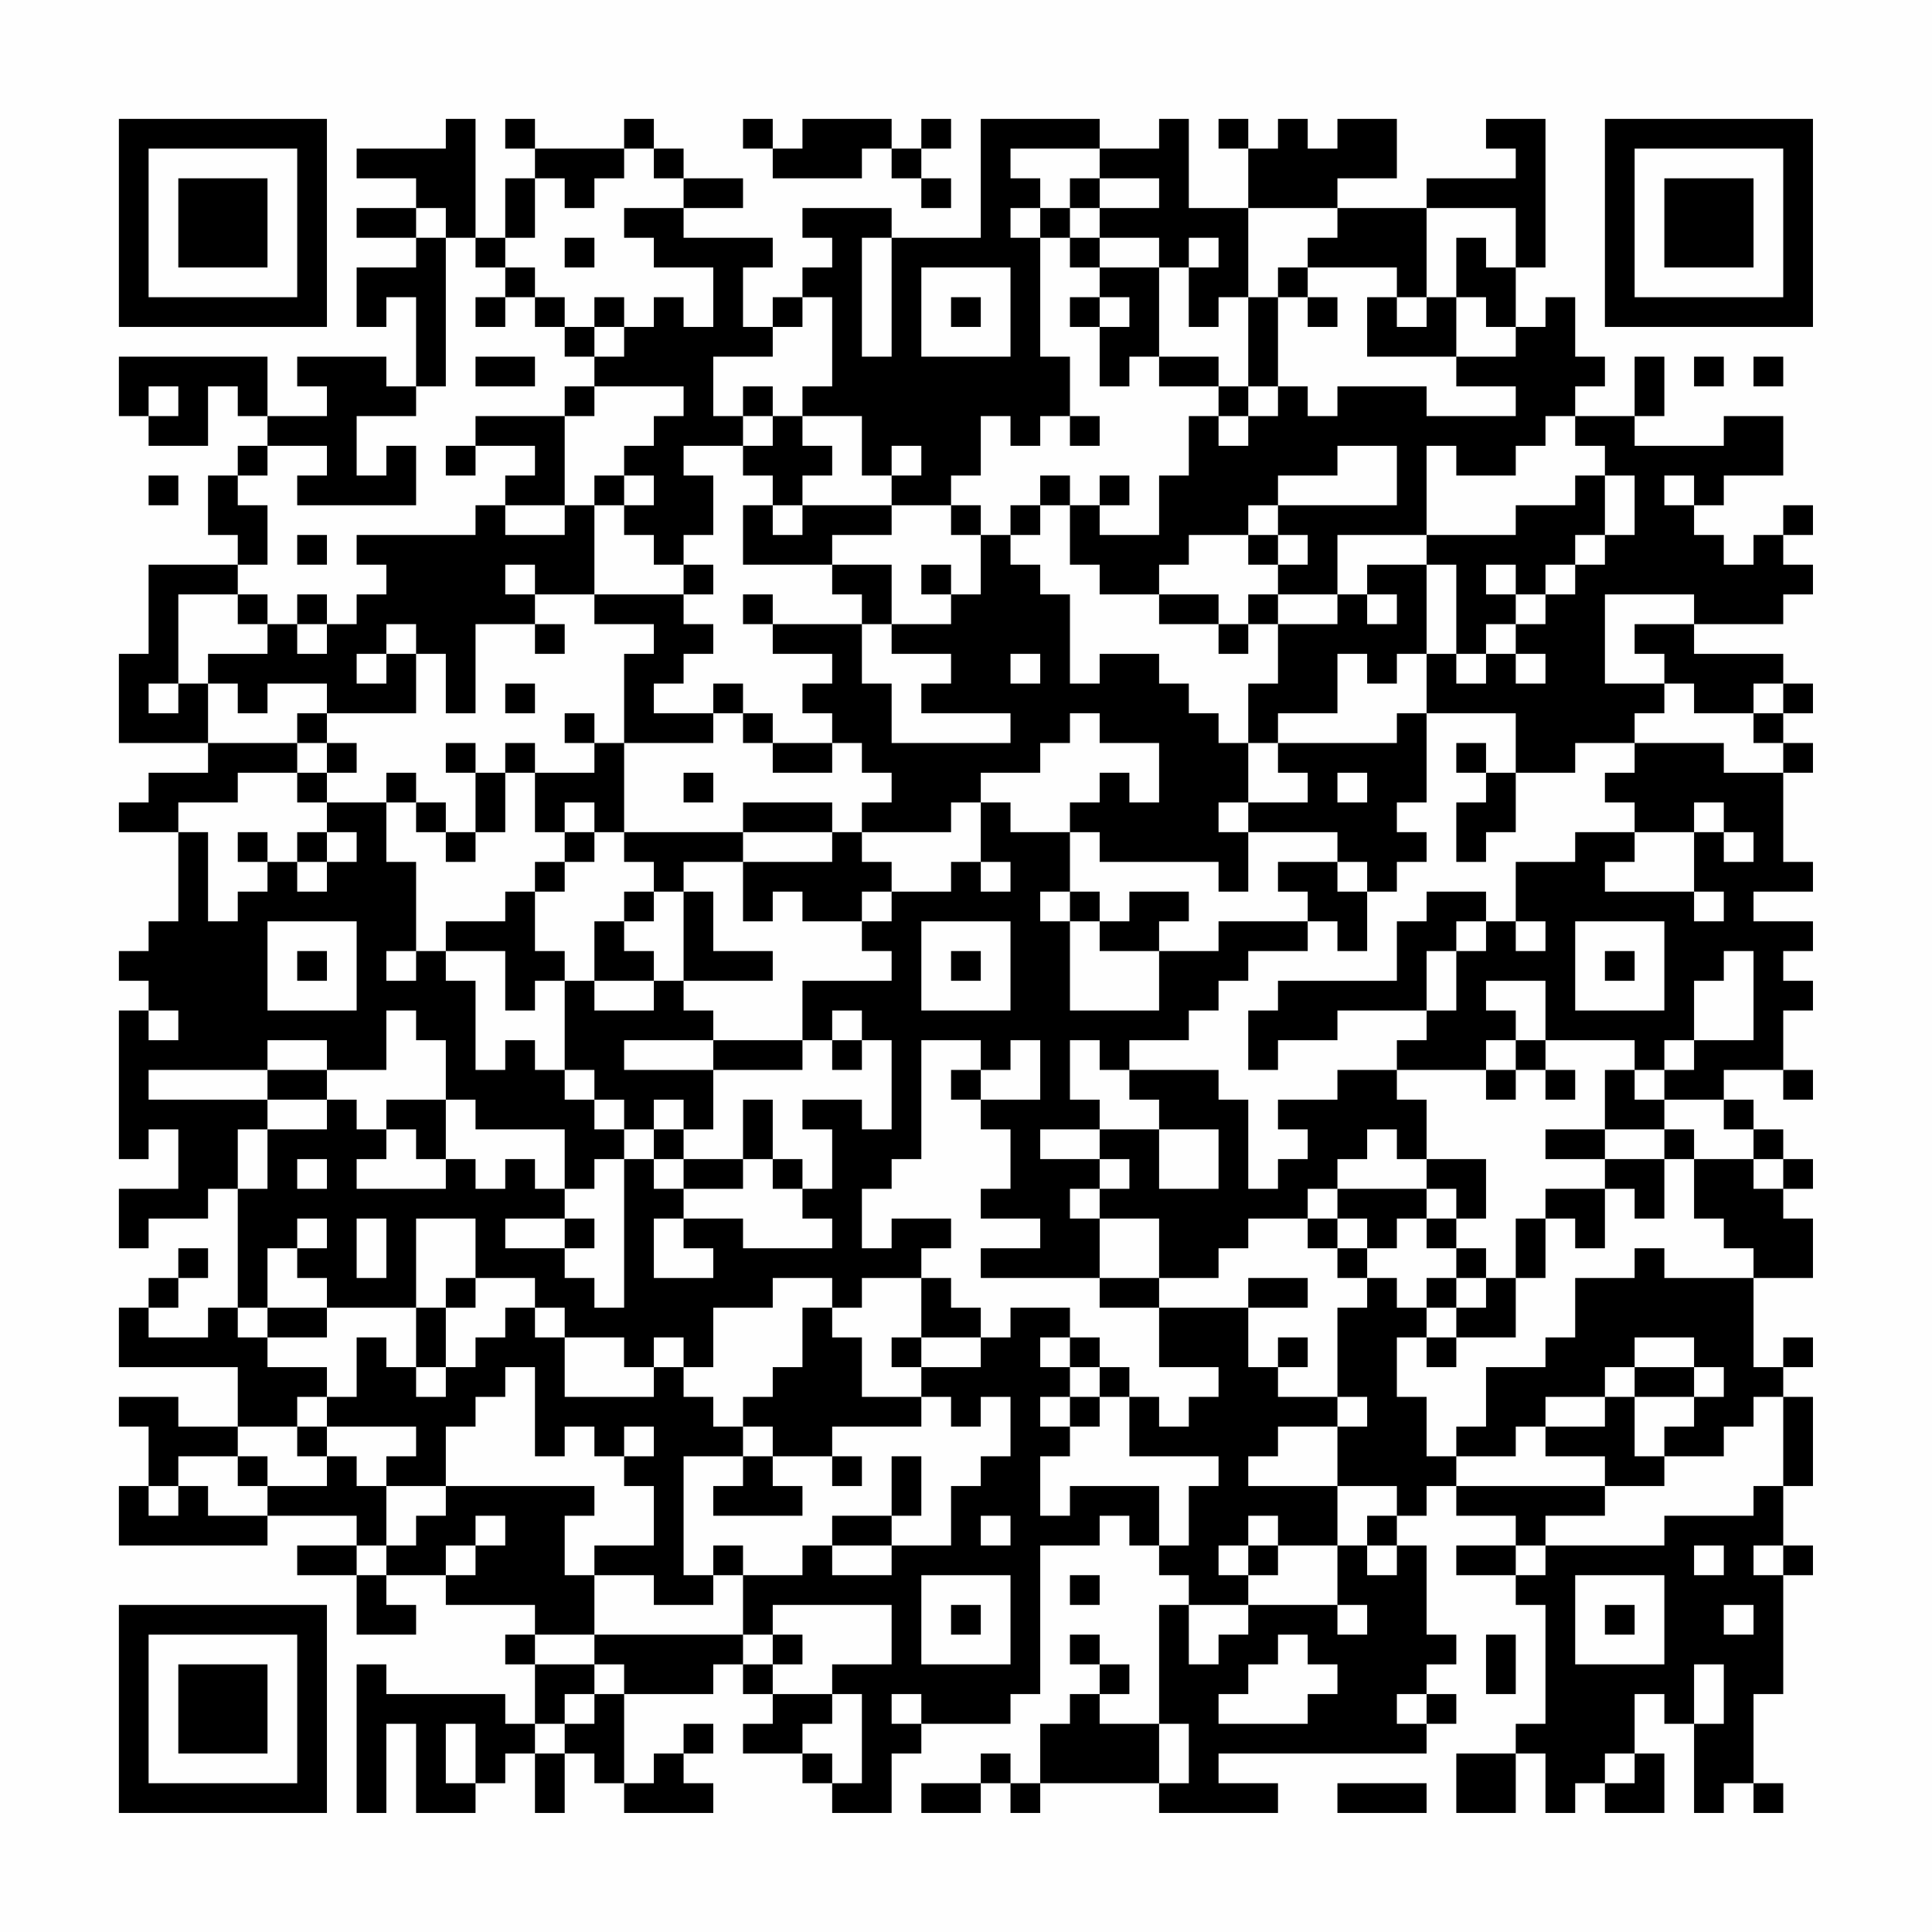 <?xml version="1.0" encoding="UTF-8"?>
<svg xmlns="http://www.w3.org/2000/svg" version="1.1" width="300" height="300" viewBox="0 0 300 300"><rect x="0" y="0" width="300" height="300" fill="#fefefe"/><g transform="scale(4.615)"><g transform="translate(4,4)"><path fill-rule="evenodd" d="M11 0L11 1L8 1L8 2L10 2L10 3L8 3L8 4L10 4L10 5L8 5L8 7L9 7L9 6L10 6L10 9L9 9L9 8L6 8L6 9L7 9L7 10L5 10L5 8L0 8L0 10L1 10L1 11L3 11L3 9L4 9L4 10L5 10L5 11L4 11L4 12L3 12L3 14L4 14L4 15L1 15L1 18L0 18L0 21L3 21L3 22L1 22L1 23L0 23L0 24L2 24L2 27L1 27L1 28L0 28L0 29L1 29L1 30L0 30L0 35L1 35L1 34L2 34L2 36L0 36L0 38L1 38L1 37L3 37L3 36L4 36L4 40L3 40L3 41L1 41L1 40L2 40L2 39L3 39L3 38L2 38L2 39L1 39L1 40L0 40L0 42L4 42L4 44L2 44L2 43L0 43L0 44L1 44L1 46L0 46L0 48L5 48L5 47L8 47L8 48L6 48L6 49L8 49L8 51L10 51L10 50L9 50L9 49L11 49L11 50L14 50L14 51L13 51L13 52L14 52L14 54L13 54L13 53L9 53L9 52L8 52L8 57L9 57L9 54L10 54L10 57L12 57L12 56L13 56L13 55L14 55L14 57L15 57L15 55L16 55L16 56L17 56L17 57L20 57L20 56L19 56L19 55L20 55L20 54L19 54L19 55L18 55L18 56L17 56L17 53L20 53L20 52L21 52L21 53L22 53L22 54L21 54L21 55L23 55L23 56L24 56L24 57L26 57L26 55L27 55L27 54L30 54L30 53L31 53L31 48L33 48L33 47L34 47L34 48L35 48L35 49L36 49L36 50L35 50L35 54L33 54L33 53L34 53L34 52L33 52L33 51L32 51L32 52L33 52L33 53L32 53L32 54L31 54L31 56L30 56L30 55L29 55L29 56L27 56L27 57L29 57L29 56L30 56L30 57L31 57L31 56L35 56L35 57L39 57L39 56L37 56L37 55L44 55L44 54L45 54L45 53L44 53L44 52L45 52L45 51L44 51L44 48L43 48L43 47L44 47L44 46L45 46L45 47L47 47L47 48L45 48L45 49L47 49L47 50L48 50L48 54L47 54L47 55L45 55L45 57L47 57L47 55L48 55L48 57L49 57L49 56L50 56L50 57L52 57L52 55L51 55L51 53L52 53L52 54L53 54L53 57L54 57L54 56L55 56L55 57L56 57L56 56L55 56L55 53L56 53L56 49L57 49L57 48L56 48L56 46L57 46L57 43L56 43L56 42L57 42L57 41L56 41L56 42L55 42L55 39L57 39L57 37L56 37L56 36L57 36L57 35L56 35L56 34L55 34L55 33L54 33L54 32L56 32L56 33L57 33L57 32L56 32L56 30L57 30L57 29L56 29L56 28L57 28L57 27L55 27L55 26L57 26L57 25L56 25L56 22L57 22L57 21L56 21L56 20L57 20L57 19L56 19L56 18L53 18L53 17L56 17L56 16L57 16L57 15L56 15L56 14L57 14L57 13L56 13L56 14L55 14L55 15L54 15L54 14L53 14L53 13L54 13L54 12L56 12L56 10L54 10L54 11L51 11L51 10L52 10L52 8L51 8L51 10L49 10L49 9L50 9L50 8L49 8L49 6L48 6L48 7L47 7L47 5L48 5L48 0L46 0L46 1L47 1L47 2L44 2L44 3L41 3L41 2L43 2L43 0L41 0L41 1L40 1L40 0L39 0L39 1L38 1L38 0L37 0L37 1L38 1L38 3L36 3L36 0L35 0L35 1L33 1L33 0L29 0L29 4L26 4L26 3L23 3L23 4L24 4L24 5L23 5L23 6L22 6L22 7L21 7L21 5L22 5L22 4L19 4L19 3L21 3L21 2L19 2L19 1L18 1L18 0L17 0L17 1L14 1L14 0L13 0L13 1L14 1L14 2L13 2L13 4L12 4L12 0ZM21 0L21 1L22 1L22 2L25 2L25 1L26 1L26 2L27 2L27 3L28 3L28 2L27 2L27 1L28 1L28 0L27 0L27 1L26 1L26 0L23 0L23 1L22 1L22 0ZM17 1L17 2L16 2L16 3L15 3L15 2L14 2L14 4L13 4L13 5L12 5L12 4L11 4L11 3L10 3L10 4L11 4L11 9L10 9L10 10L8 10L8 12L9 12L9 11L10 11L10 13L6 13L6 12L7 12L7 11L5 11L5 12L4 12L4 13L5 13L5 15L4 15L4 16L2 16L2 19L1 19L1 20L2 20L2 19L3 19L3 21L6 21L6 22L4 22L4 23L2 23L2 24L3 24L3 27L4 27L4 26L5 26L5 25L6 25L6 26L7 26L7 25L8 25L8 24L7 24L7 23L9 23L9 25L10 25L10 28L9 28L9 29L10 29L10 28L11 28L11 29L12 29L12 32L13 32L13 31L14 31L14 32L15 32L15 33L16 33L16 34L17 34L17 35L16 35L16 36L15 36L15 34L12 34L12 33L11 33L11 31L10 31L10 30L9 30L9 32L7 32L7 31L5 31L5 32L1 32L1 33L5 33L5 34L4 34L4 36L5 36L5 34L7 34L7 33L8 33L8 34L9 34L9 35L8 35L8 36L11 36L11 35L12 35L12 36L13 36L13 35L14 35L14 36L15 36L15 37L13 37L13 38L15 38L15 39L16 39L16 40L17 40L17 35L18 35L18 36L19 36L19 37L18 37L18 39L20 39L20 38L19 38L19 37L21 37L21 38L24 38L24 37L23 37L23 36L24 36L24 34L23 34L23 33L25 33L25 34L26 34L26 31L25 31L25 30L24 30L24 31L23 31L23 29L26 29L26 28L25 28L25 27L26 27L26 26L28 26L28 25L29 25L29 26L30 26L30 25L29 25L29 23L30 23L30 24L32 24L32 26L31 26L31 27L32 27L32 30L35 30L35 28L37 28L37 27L40 27L40 28L38 28L38 29L37 29L37 30L36 30L36 31L34 31L34 32L33 32L33 31L32 31L32 33L33 33L33 34L31 34L31 35L33 35L33 36L32 36L32 37L33 37L33 39L29 39L29 38L31 38L31 37L29 37L29 36L30 36L30 34L29 34L29 33L31 33L31 31L30 31L30 32L29 32L29 31L27 31L27 35L26 35L26 36L25 36L25 38L26 38L26 37L28 37L28 38L27 38L27 39L25 39L25 40L24 40L24 39L22 39L22 40L20 40L20 42L19 42L19 41L18 41L18 42L17 42L17 41L15 41L15 40L14 40L14 39L12 39L12 37L10 37L10 40L7 40L7 39L6 39L6 38L7 38L7 37L6 37L6 38L5 38L5 40L4 40L4 41L5 41L5 42L7 42L7 43L6 43L6 44L4 44L4 45L2 45L2 46L1 46L1 47L2 47L2 46L3 46L3 47L5 47L5 46L7 46L7 45L8 45L8 46L9 46L9 48L8 48L8 49L9 49L9 48L10 48L10 47L11 47L11 46L16 46L16 47L15 47L15 49L16 49L16 51L14 51L14 52L16 52L16 53L15 53L15 54L14 54L14 55L15 55L15 54L16 54L16 53L17 53L17 52L16 52L16 51L21 51L21 52L22 52L22 53L24 53L24 54L23 54L23 55L24 55L24 56L25 56L25 53L24 53L24 52L26 52L26 50L22 50L22 51L21 51L21 49L23 49L23 48L24 48L24 49L26 49L26 48L28 48L28 46L29 46L29 45L30 45L30 43L29 43L29 44L28 44L28 43L27 43L27 42L29 42L29 41L30 41L30 40L32 40L32 41L31 41L31 42L32 42L32 43L31 43L31 44L32 44L32 45L31 45L31 47L32 47L32 46L35 46L35 48L36 48L36 46L37 46L37 45L34 45L34 43L35 43L35 44L36 44L36 43L37 43L37 42L35 42L35 40L38 40L38 42L39 42L39 43L41 43L41 44L39 44L39 45L38 45L38 46L41 46L41 48L39 48L39 47L38 47L38 48L37 48L37 49L38 49L38 50L36 50L36 52L37 52L37 51L38 51L38 50L41 50L41 51L42 51L42 50L41 50L41 48L42 48L42 49L43 49L43 48L42 48L42 47L43 47L43 46L41 46L41 44L42 44L42 43L41 43L41 40L42 40L42 39L43 39L43 40L44 40L44 41L43 41L43 43L44 43L44 45L45 45L45 46L50 46L50 47L48 47L48 48L47 48L47 49L48 49L48 48L52 48L52 47L55 47L55 46L56 46L56 43L55 43L55 44L54 44L54 45L52 45L52 44L53 44L53 43L54 43L54 42L53 42L53 41L51 41L51 42L50 42L50 43L48 43L48 44L47 44L47 45L45 45L45 44L46 44L46 42L48 42L48 41L49 41L49 39L51 39L51 38L52 38L52 39L55 39L55 38L54 38L54 37L53 37L53 35L55 35L55 36L56 36L56 35L55 35L55 34L54 34L54 33L52 33L52 32L53 32L53 31L55 31L55 28L54 28L54 29L53 29L53 31L52 31L52 32L51 32L51 31L48 31L48 29L46 29L46 30L47 30L47 31L46 31L46 32L43 32L43 31L44 31L44 30L45 30L45 28L46 28L46 27L47 27L47 28L48 28L48 27L47 27L47 25L49 25L49 24L51 24L51 25L50 25L50 26L53 26L53 27L54 27L54 26L53 26L53 24L54 24L54 25L55 25L55 24L54 24L54 23L53 23L53 24L51 24L51 23L50 23L50 22L51 22L51 21L54 21L54 22L56 22L56 21L55 21L55 20L56 20L56 19L55 19L55 20L53 20L53 19L52 19L52 18L51 18L51 17L53 17L53 16L50 16L50 19L52 19L52 20L51 20L51 21L49 21L49 22L47 22L47 20L44 20L44 18L45 18L45 19L46 19L46 18L47 18L47 19L48 19L48 18L47 18L47 17L48 17L48 16L49 16L49 15L50 15L50 14L51 14L51 12L50 12L50 11L49 11L49 10L48 10L48 11L47 11L47 12L45 12L45 11L44 11L44 14L41 14L41 16L39 16L39 15L40 15L40 14L39 14L39 13L43 13L43 11L41 11L41 12L39 12L39 13L38 13L38 14L36 14L36 15L35 15L35 16L33 16L33 15L32 15L32 13L33 13L33 14L35 14L35 12L36 12L36 10L37 10L37 11L38 11L38 10L39 10L39 9L40 9L40 10L41 10L41 9L44 9L44 10L47 10L47 9L45 9L45 8L47 8L47 7L46 7L46 6L45 6L45 4L46 4L46 5L47 5L47 3L44 3L44 6L43 6L43 5L40 5L40 4L41 4L41 3L38 3L38 6L37 6L37 7L36 7L36 5L37 5L37 4L36 4L36 5L35 5L35 4L33 4L33 3L35 3L35 2L33 2L33 1L30 1L30 2L31 2L31 3L30 3L30 4L31 4L31 8L32 8L32 10L31 10L31 11L30 11L30 10L29 10L29 12L28 12L28 13L26 13L26 12L27 12L27 11L26 11L26 12L25 12L25 10L23 10L23 9L24 9L24 6L23 6L23 7L22 7L22 8L20 8L20 10L21 10L21 11L19 11L19 12L20 12L20 14L19 14L19 15L18 15L18 14L17 14L17 13L18 13L18 12L17 12L17 11L18 11L18 10L19 10L19 9L16 9L16 8L17 8L17 7L18 7L18 6L19 6L19 7L20 7L20 5L18 5L18 4L17 4L17 3L19 3L19 2L18 2L18 1ZM32 2L32 3L31 3L31 4L32 4L32 5L33 5L33 6L32 6L32 7L33 7L33 9L34 9L34 8L35 8L35 9L37 9L37 10L38 10L38 9L39 9L39 6L40 6L40 7L41 7L41 6L40 6L40 5L39 5L39 6L38 6L38 9L37 9L37 8L35 8L35 5L33 5L33 4L32 4L32 3L33 3L33 2ZM15 4L15 5L16 5L16 4ZM25 4L25 8L26 8L26 4ZM13 5L13 6L12 6L12 7L13 7L13 6L14 6L14 7L15 7L15 8L16 8L16 7L17 7L17 6L16 6L16 7L15 7L15 6L14 6L14 5ZM27 5L27 8L30 8L30 5ZM28 6L28 7L29 7L29 6ZM33 6L33 7L34 7L34 6ZM42 6L42 8L45 8L45 6L44 6L44 7L43 7L43 6ZM12 8L12 9L14 9L14 8ZM53 8L53 9L54 9L54 8ZM55 8L55 9L56 9L56 8ZM1 9L1 10L2 10L2 9ZM15 9L15 10L12 10L12 11L11 11L11 12L12 12L12 11L14 11L14 12L13 12L13 13L12 13L12 14L8 14L8 15L9 15L9 16L8 16L8 17L7 17L7 16L6 16L6 17L5 17L5 16L4 16L4 17L5 17L5 18L3 18L3 19L4 19L4 20L5 20L5 19L7 19L7 20L6 20L6 21L7 21L7 22L6 22L6 23L7 23L7 22L8 22L8 21L7 21L7 20L10 20L10 18L11 18L11 20L12 20L12 17L14 17L14 18L15 18L15 17L14 17L14 16L16 16L16 17L18 17L18 18L17 18L17 21L16 21L16 20L15 20L15 21L16 21L16 22L14 22L14 21L13 21L13 22L12 22L12 21L11 21L11 22L12 22L12 24L11 24L11 23L10 23L10 22L9 22L9 23L10 23L10 24L11 24L11 25L12 25L12 24L13 24L13 22L14 22L14 24L15 24L15 25L14 25L14 26L13 26L13 27L11 27L11 28L13 28L13 30L14 30L14 29L15 29L15 32L16 32L16 33L17 33L17 34L18 34L18 35L19 35L19 36L21 36L21 35L22 35L22 36L23 36L23 35L22 35L22 33L21 33L21 35L19 35L19 34L20 34L20 32L23 32L23 31L20 31L20 30L19 30L19 29L22 29L22 28L20 28L20 26L19 26L19 25L21 25L21 27L22 27L22 26L23 26L23 27L25 27L25 26L26 26L26 25L25 25L25 24L28 24L28 23L29 23L29 22L31 22L31 21L32 21L32 20L33 20L33 21L35 21L35 23L34 23L34 22L33 22L33 23L32 23L32 24L33 24L33 25L37 25L37 26L38 26L38 24L41 24L41 25L39 25L39 26L40 26L40 27L41 27L41 28L42 28L42 26L43 26L43 25L44 25L44 24L43 24L43 23L44 23L44 20L43 20L43 21L39 21L39 20L41 20L41 18L42 18L42 19L43 19L43 18L44 18L44 15L45 15L45 18L46 18L46 17L47 17L47 16L48 16L48 15L49 15L49 14L50 14L50 12L49 12L49 13L47 13L47 14L44 14L44 15L42 15L42 16L41 16L41 17L39 17L39 16L38 16L38 17L37 17L37 16L35 16L35 17L37 17L37 18L38 18L38 17L39 17L39 19L38 19L38 21L37 21L37 20L36 20L36 19L35 19L35 18L33 18L33 19L32 19L32 16L31 16L31 15L30 15L30 14L31 14L31 13L32 13L32 12L31 12L31 13L30 13L30 14L29 14L29 13L28 13L28 14L29 14L29 16L28 16L28 15L27 15L27 16L28 16L28 17L26 17L26 15L24 15L24 14L26 14L26 13L23 13L23 12L24 12L24 11L23 11L23 10L22 10L22 9L21 9L21 10L22 10L22 11L21 11L21 12L22 12L22 13L21 13L21 15L24 15L24 16L25 16L25 17L22 17L22 16L21 16L21 17L22 17L22 18L24 18L24 19L23 19L23 20L24 20L24 21L22 21L22 20L21 20L21 19L20 19L20 20L18 20L18 19L19 19L19 18L20 18L20 17L19 17L19 16L20 16L20 15L19 15L19 16L16 16L16 13L17 13L17 12L16 12L16 13L15 13L15 10L16 10L16 9ZM32 10L32 11L33 11L33 10ZM1 12L1 13L2 13L2 12ZM33 12L33 13L34 13L34 12ZM52 12L52 13L53 13L53 12ZM13 13L13 14L15 14L15 13ZM22 13L22 14L23 14L23 13ZM6 14L6 15L7 15L7 14ZM38 14L38 15L39 15L39 14ZM13 15L13 16L14 16L14 15ZM46 15L46 16L47 16L47 15ZM42 16L42 17L43 17L43 16ZM6 17L6 18L7 18L7 17ZM9 17L9 18L8 18L8 19L9 19L9 18L10 18L10 17ZM25 17L25 19L26 19L26 21L30 21L30 20L27 20L27 19L28 19L28 18L26 18L26 17ZM30 18L30 19L31 19L31 18ZM13 19L13 20L14 20L14 19ZM20 20L20 21L17 21L17 24L16 24L16 23L15 23L15 24L16 24L16 25L15 25L15 26L14 26L14 28L15 28L15 29L16 29L16 30L18 30L18 29L19 29L19 26L18 26L18 25L17 25L17 24L21 24L21 25L24 25L24 24L25 24L25 23L26 23L26 22L25 22L25 21L24 21L24 22L22 22L22 21L21 21L21 20ZM38 21L38 23L37 23L37 24L38 24L38 23L40 23L40 22L39 22L39 21ZM45 21L45 22L46 22L46 23L45 23L45 25L46 25L46 24L47 24L47 22L46 22L46 21ZM19 22L19 23L20 23L20 22ZM41 22L41 23L42 23L42 22ZM21 23L21 24L24 24L24 23ZM4 24L4 25L5 25L5 24ZM6 24L6 25L7 25L7 24ZM41 25L41 26L42 26L42 25ZM17 26L17 27L16 27L16 29L18 29L18 28L17 28L17 27L18 27L18 26ZM32 26L32 27L33 27L33 28L35 28L35 27L36 27L36 26L34 26L34 27L33 27L33 26ZM44 26L44 27L43 27L43 29L39 29L39 30L38 30L38 32L39 32L39 31L41 31L41 30L44 30L44 28L45 28L45 27L46 27L46 26ZM5 27L5 30L8 30L8 27ZM27 27L27 30L30 30L30 27ZM49 27L49 30L52 30L52 27ZM6 28L6 29L7 29L7 28ZM28 28L28 29L29 29L29 28ZM50 28L50 29L51 29L51 28ZM1 30L1 31L2 31L2 30ZM17 31L17 32L20 32L20 31ZM24 31L24 32L25 32L25 31ZM47 31L47 32L46 32L46 33L47 33L47 32L48 32L48 33L49 33L49 32L48 32L48 31ZM5 32L5 33L7 33L7 32ZM28 32L28 33L29 33L29 32ZM34 32L34 33L35 33L35 34L33 34L33 35L34 35L34 36L33 36L33 37L35 37L35 39L33 39L33 40L35 40L35 39L37 39L37 38L38 38L38 37L40 37L40 38L41 38L41 39L42 39L42 38L43 38L43 37L44 37L44 38L45 38L45 39L44 39L44 40L45 40L45 41L44 41L44 42L45 42L45 41L47 41L47 39L48 39L48 37L49 37L49 38L50 38L50 36L51 36L51 37L52 37L52 35L53 35L53 34L52 34L52 33L51 33L51 32L50 32L50 34L48 34L48 35L50 35L50 36L48 36L48 37L47 37L47 39L46 39L46 38L45 38L45 37L46 37L46 35L44 35L44 33L43 33L43 32L41 32L41 33L39 33L39 34L40 34L40 35L39 35L39 36L38 36L38 33L37 33L37 32ZM9 33L9 34L10 34L10 35L11 35L11 33ZM18 33L18 34L19 34L19 33ZM35 34L35 36L37 36L37 34ZM42 34L42 35L41 35L41 36L40 36L40 37L41 37L41 38L42 38L42 37L41 37L41 36L44 36L44 37L45 37L45 36L44 36L44 35L43 35L43 34ZM50 34L50 35L52 35L52 34ZM6 35L6 36L7 36L7 35ZM8 37L8 39L9 39L9 37ZM15 37L15 38L16 38L16 37ZM11 39L11 40L10 40L10 42L9 42L9 41L8 41L8 43L7 43L7 44L6 44L6 45L7 45L7 44L10 44L10 45L9 45L9 46L11 46L11 44L12 44L12 43L13 43L13 42L14 42L14 45L15 45L15 44L16 44L16 45L17 45L17 46L18 46L18 48L16 48L16 49L18 49L18 50L20 50L20 49L21 49L21 48L20 48L20 49L19 49L19 45L21 45L21 46L20 46L20 47L23 47L23 46L22 46L22 45L24 45L24 46L25 46L25 45L24 45L24 44L27 44L27 43L25 43L25 41L24 41L24 40L23 40L23 42L22 42L22 43L21 43L21 44L20 44L20 43L19 43L19 42L18 42L18 43L15 43L15 41L14 41L14 40L13 40L13 41L12 41L12 42L11 42L11 40L12 40L12 39ZM27 39L27 41L26 41L26 42L27 42L27 41L29 41L29 40L28 40L28 39ZM38 39L38 40L40 40L40 39ZM45 39L45 40L46 40L46 39ZM5 40L5 41L7 41L7 40ZM32 41L32 42L33 42L33 43L32 43L32 44L33 44L33 43L34 43L34 42L33 42L33 41ZM39 41L39 42L40 42L40 41ZM10 42L10 43L11 43L11 42ZM51 42L51 43L50 43L50 44L48 44L48 45L50 45L50 46L52 46L52 45L51 45L51 43L53 43L53 42ZM17 44L17 45L18 45L18 44ZM21 44L21 45L22 45L22 44ZM4 45L4 46L5 46L5 45ZM26 45L26 47L24 47L24 48L26 48L26 47L27 47L27 45ZM12 47L12 48L11 48L11 49L12 49L12 48L13 48L13 47ZM29 47L29 48L30 48L30 47ZM38 48L38 49L39 49L39 48ZM53 48L53 49L54 49L54 48ZM55 48L55 49L56 49L56 48ZM27 49L27 52L30 52L30 49ZM32 49L32 50L33 50L33 49ZM49 49L49 52L52 52L52 49ZM28 50L28 51L29 51L29 50ZM50 50L50 51L51 51L51 50ZM54 50L54 51L55 51L55 50ZM22 51L22 52L23 52L23 51ZM39 51L39 52L38 52L38 53L37 53L37 54L40 54L40 53L41 53L41 52L40 52L40 51ZM46 51L46 53L47 53L47 51ZM53 52L53 54L54 54L54 52ZM26 53L26 54L27 54L27 53ZM43 53L43 54L44 54L44 53ZM11 54L11 56L12 56L12 54ZM35 54L35 56L36 56L36 54ZM50 55L50 56L51 56L51 55ZM41 56L41 57L44 57L44 56ZM0 0L0 7L7 7L7 0ZM1 1L1 6L6 6L6 1ZM2 2L2 5L5 5L5 2ZM50 0L50 7L57 7L57 0ZM51 1L51 6L56 6L56 1ZM52 2L52 5L55 5L55 2ZM0 50L0 57L7 57L7 50ZM1 51L1 56L6 56L6 51ZM2 52L2 55L5 55L5 52Z" fill="#000000"/></g></g></svg>
